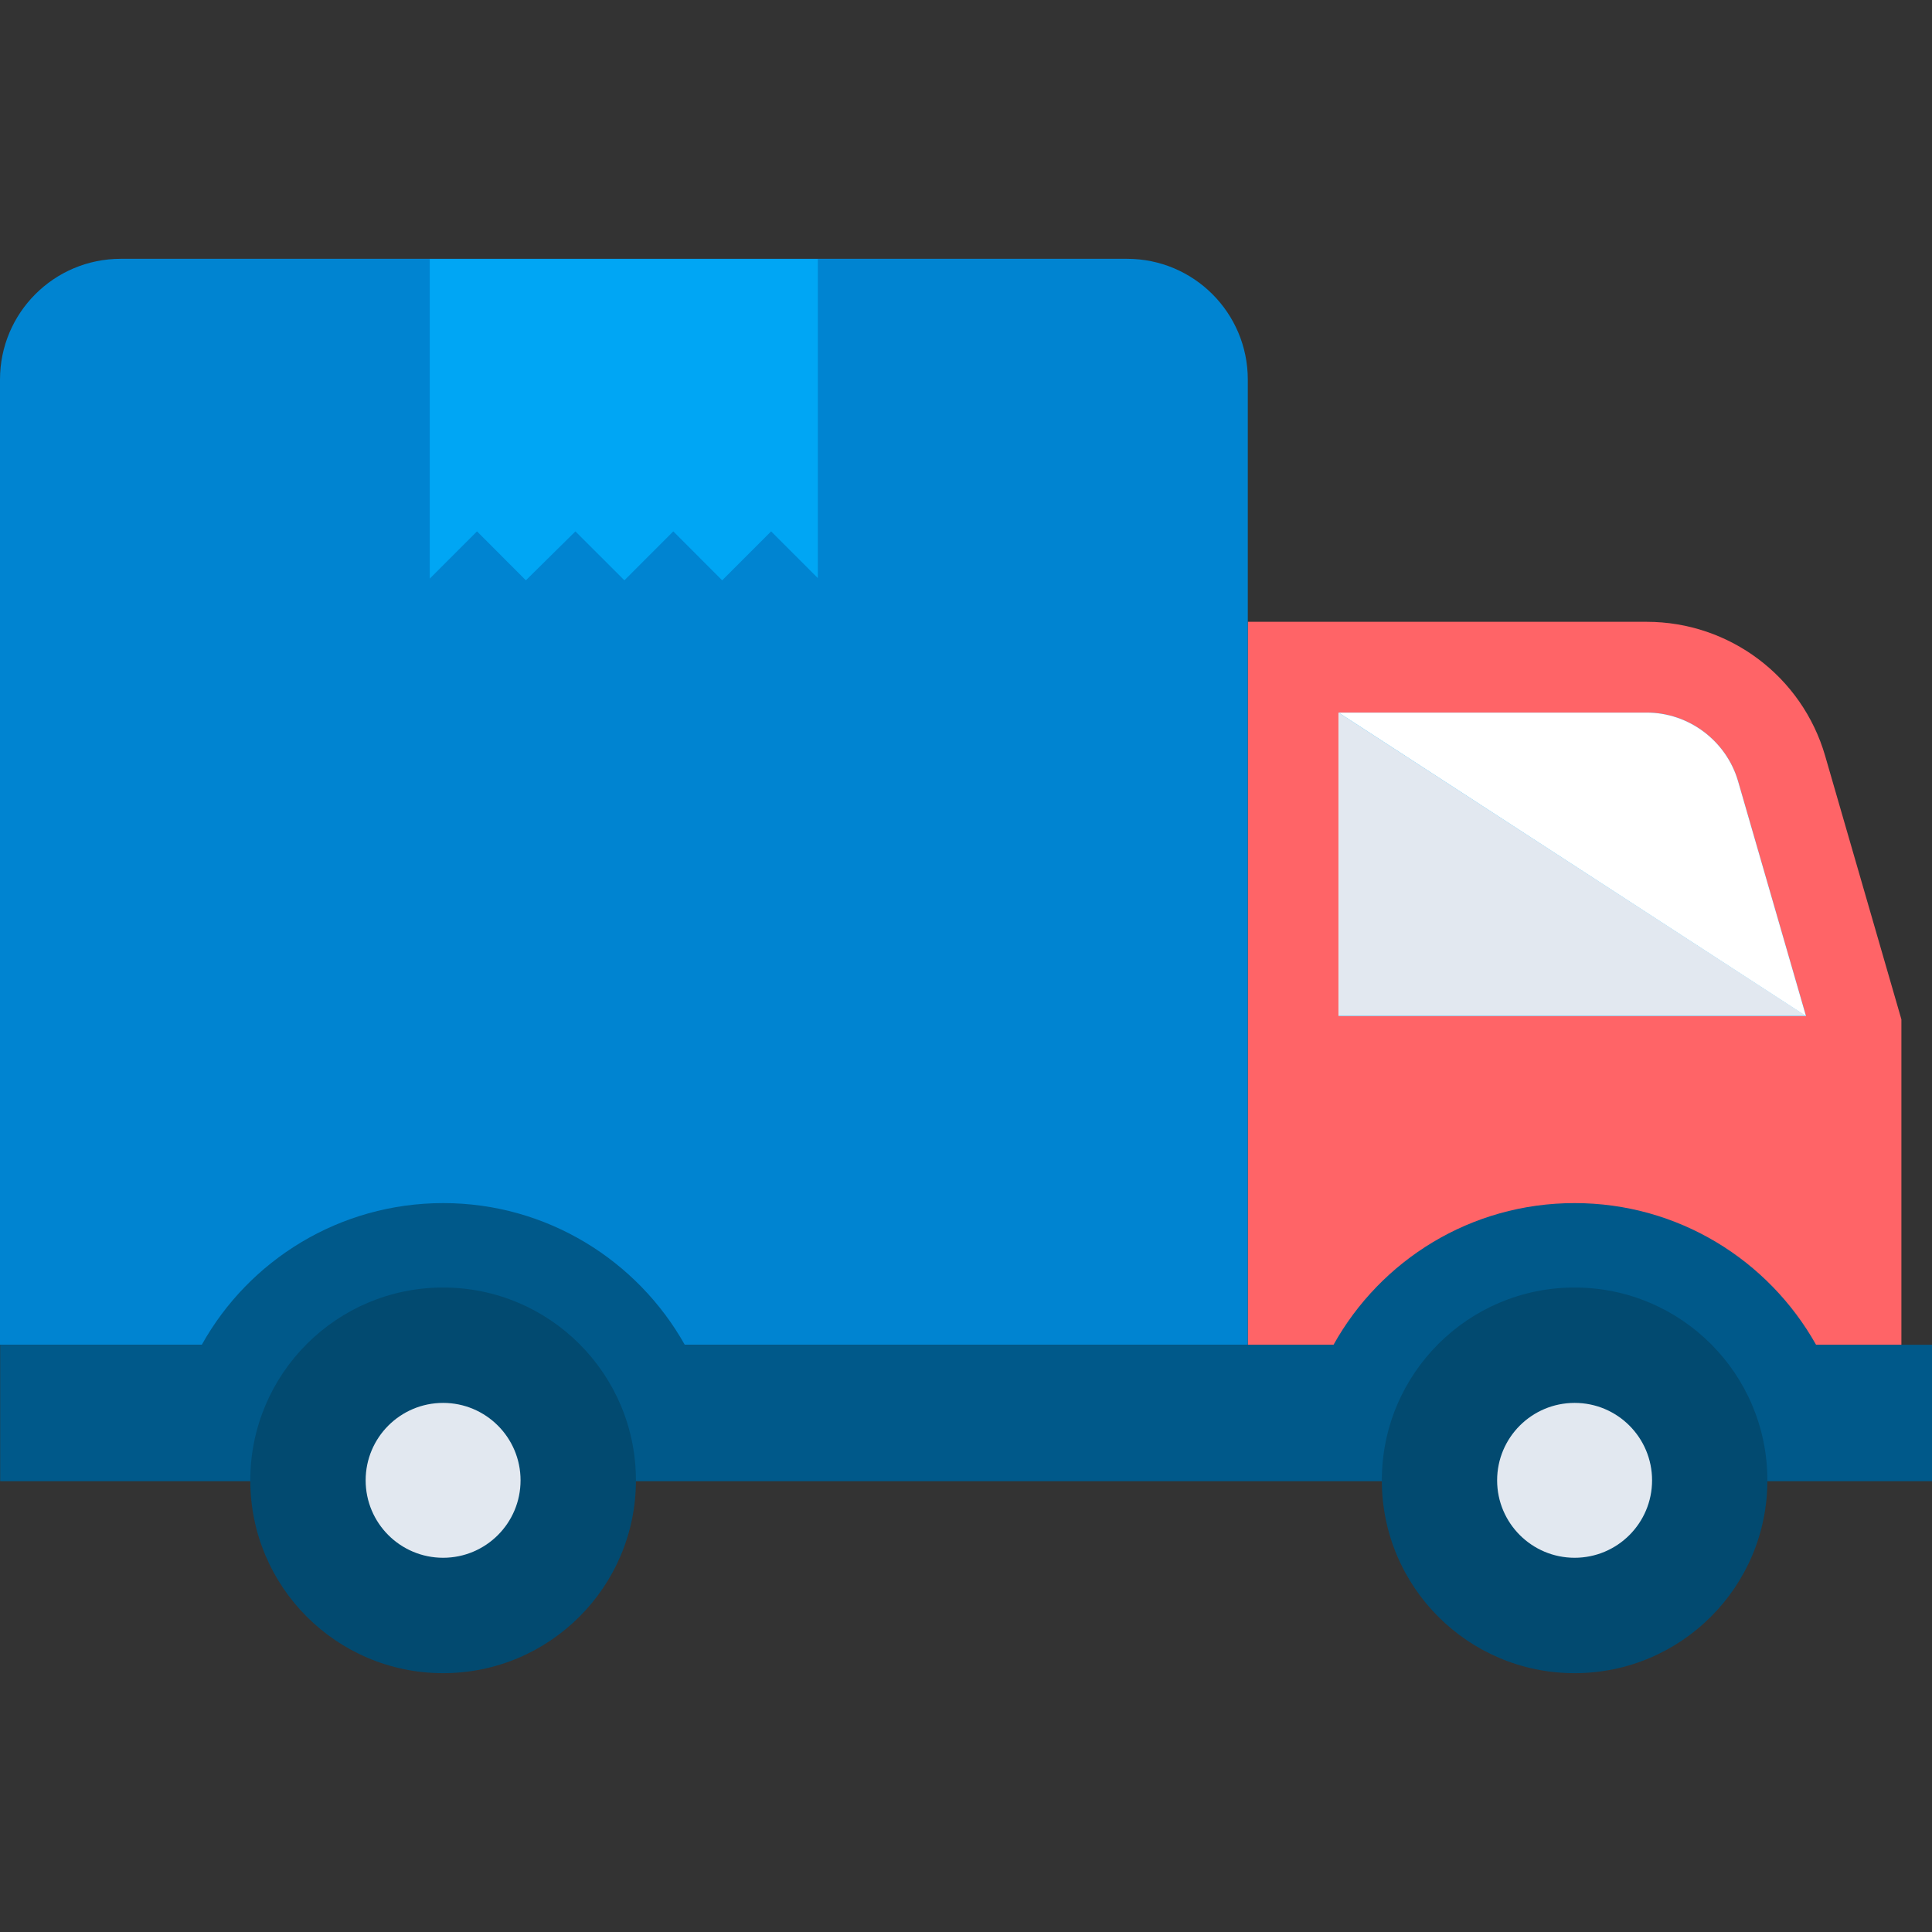<svg width="100" height="100" viewBox="0 0 100 100" fill="none" xmlns="http://www.w3.org/2000/svg">
  <rect x="0" y="0" width="100" height="100" fill="#333333" stroke="none"/>
  <g clip-path="url(#clip0_110_5898)">
    <path d="M85.234 32.185H64.586V69.609H98.416V52.764L94.471 39.128C93.282 35.016 89.515 32.185 85.234 32.185Z" fill="#FF6467" />
    <path d="M93.478 52.591L89.962 40.436C89.355 38.347 87.412 36.884 85.235 36.884H69.286V52.591H93.478Z" fill="#00A6F4" />
    <path d="M93.482 52.585H69.277V36.878L93.482 52.585Z" fill="#E2E8F0" />
    <path d="M93.478 52.591L89.962 40.436C89.355 38.347 87.412 36.884 85.235 36.884H69.286L93.478 52.591Z" fill="white" />
    <path d="M6.249 13.396H58.337C61.786 13.396 64.586 16.194 64.586 19.646V69.606H0V19.646C0 16.194 2.798 13.396 6.249 13.396Z" fill="#0084D1" />
    <path d="M42.33 13.407V29.92L39.913 27.504L37.38 30.037L34.849 27.504L32.318 30.037L29.783 27.504L27.219 30.037L24.69 27.504L22.244 29.95V13.407H42.33Z" fill="#00A6F4" />
    <path d="M100 69.604V76.666H0.009V69.604H10.445C12.883 65.23 17.57 62.272 22.944 62.272C28.298 62.272 32.985 65.23 35.443 69.604H69.024C71.461 65.23 76.125 62.272 81.5 62.272C86.874 62.272 91.541 65.23 93.999 69.604H100Z" fill="#00598A" />
    <path d="M91.48 76.623C91.48 82.135 87.012 86.603 81.5 86.603C75.988 86.603 71.523 82.135 71.523 76.623C71.523 71.111 75.99 66.642 81.5 66.642C87.014 66.642 91.48 71.111 91.48 76.623Z" fill="#024A70" />
    <path d="M85.511 76.622C85.511 78.837 83.716 80.63 81.503 80.63C79.289 80.63 77.491 78.837 77.491 76.622C77.491 74.408 79.287 72.614 81.503 72.614C83.716 72.612 85.511 74.408 85.511 76.622Z" fill="#E2E8F0" />
    <path d="M32.916 76.623C32.916 82.135 28.445 86.603 22.936 86.603C17.424 86.603 12.955 82.135 12.955 76.623C12.955 71.111 17.424 66.642 22.936 66.642C28.445 66.642 32.916 71.111 32.916 76.623Z" fill="#024A70" />
    <path d="M26.944 76.622C26.944 78.837 25.15 80.63 22.936 80.63C20.721 80.63 18.926 78.837 18.926 76.622C18.926 74.408 20.721 72.614 22.936 72.614C25.15 72.614 26.944 74.408 26.944 76.622Z" fill="#E2E8F0" />
  </g>
  <defs>
    <clipPath id="clip0_110_5898">
      <rect width="100" height="100" fill="white" />
    </clipPath>
  </defs>
</svg>